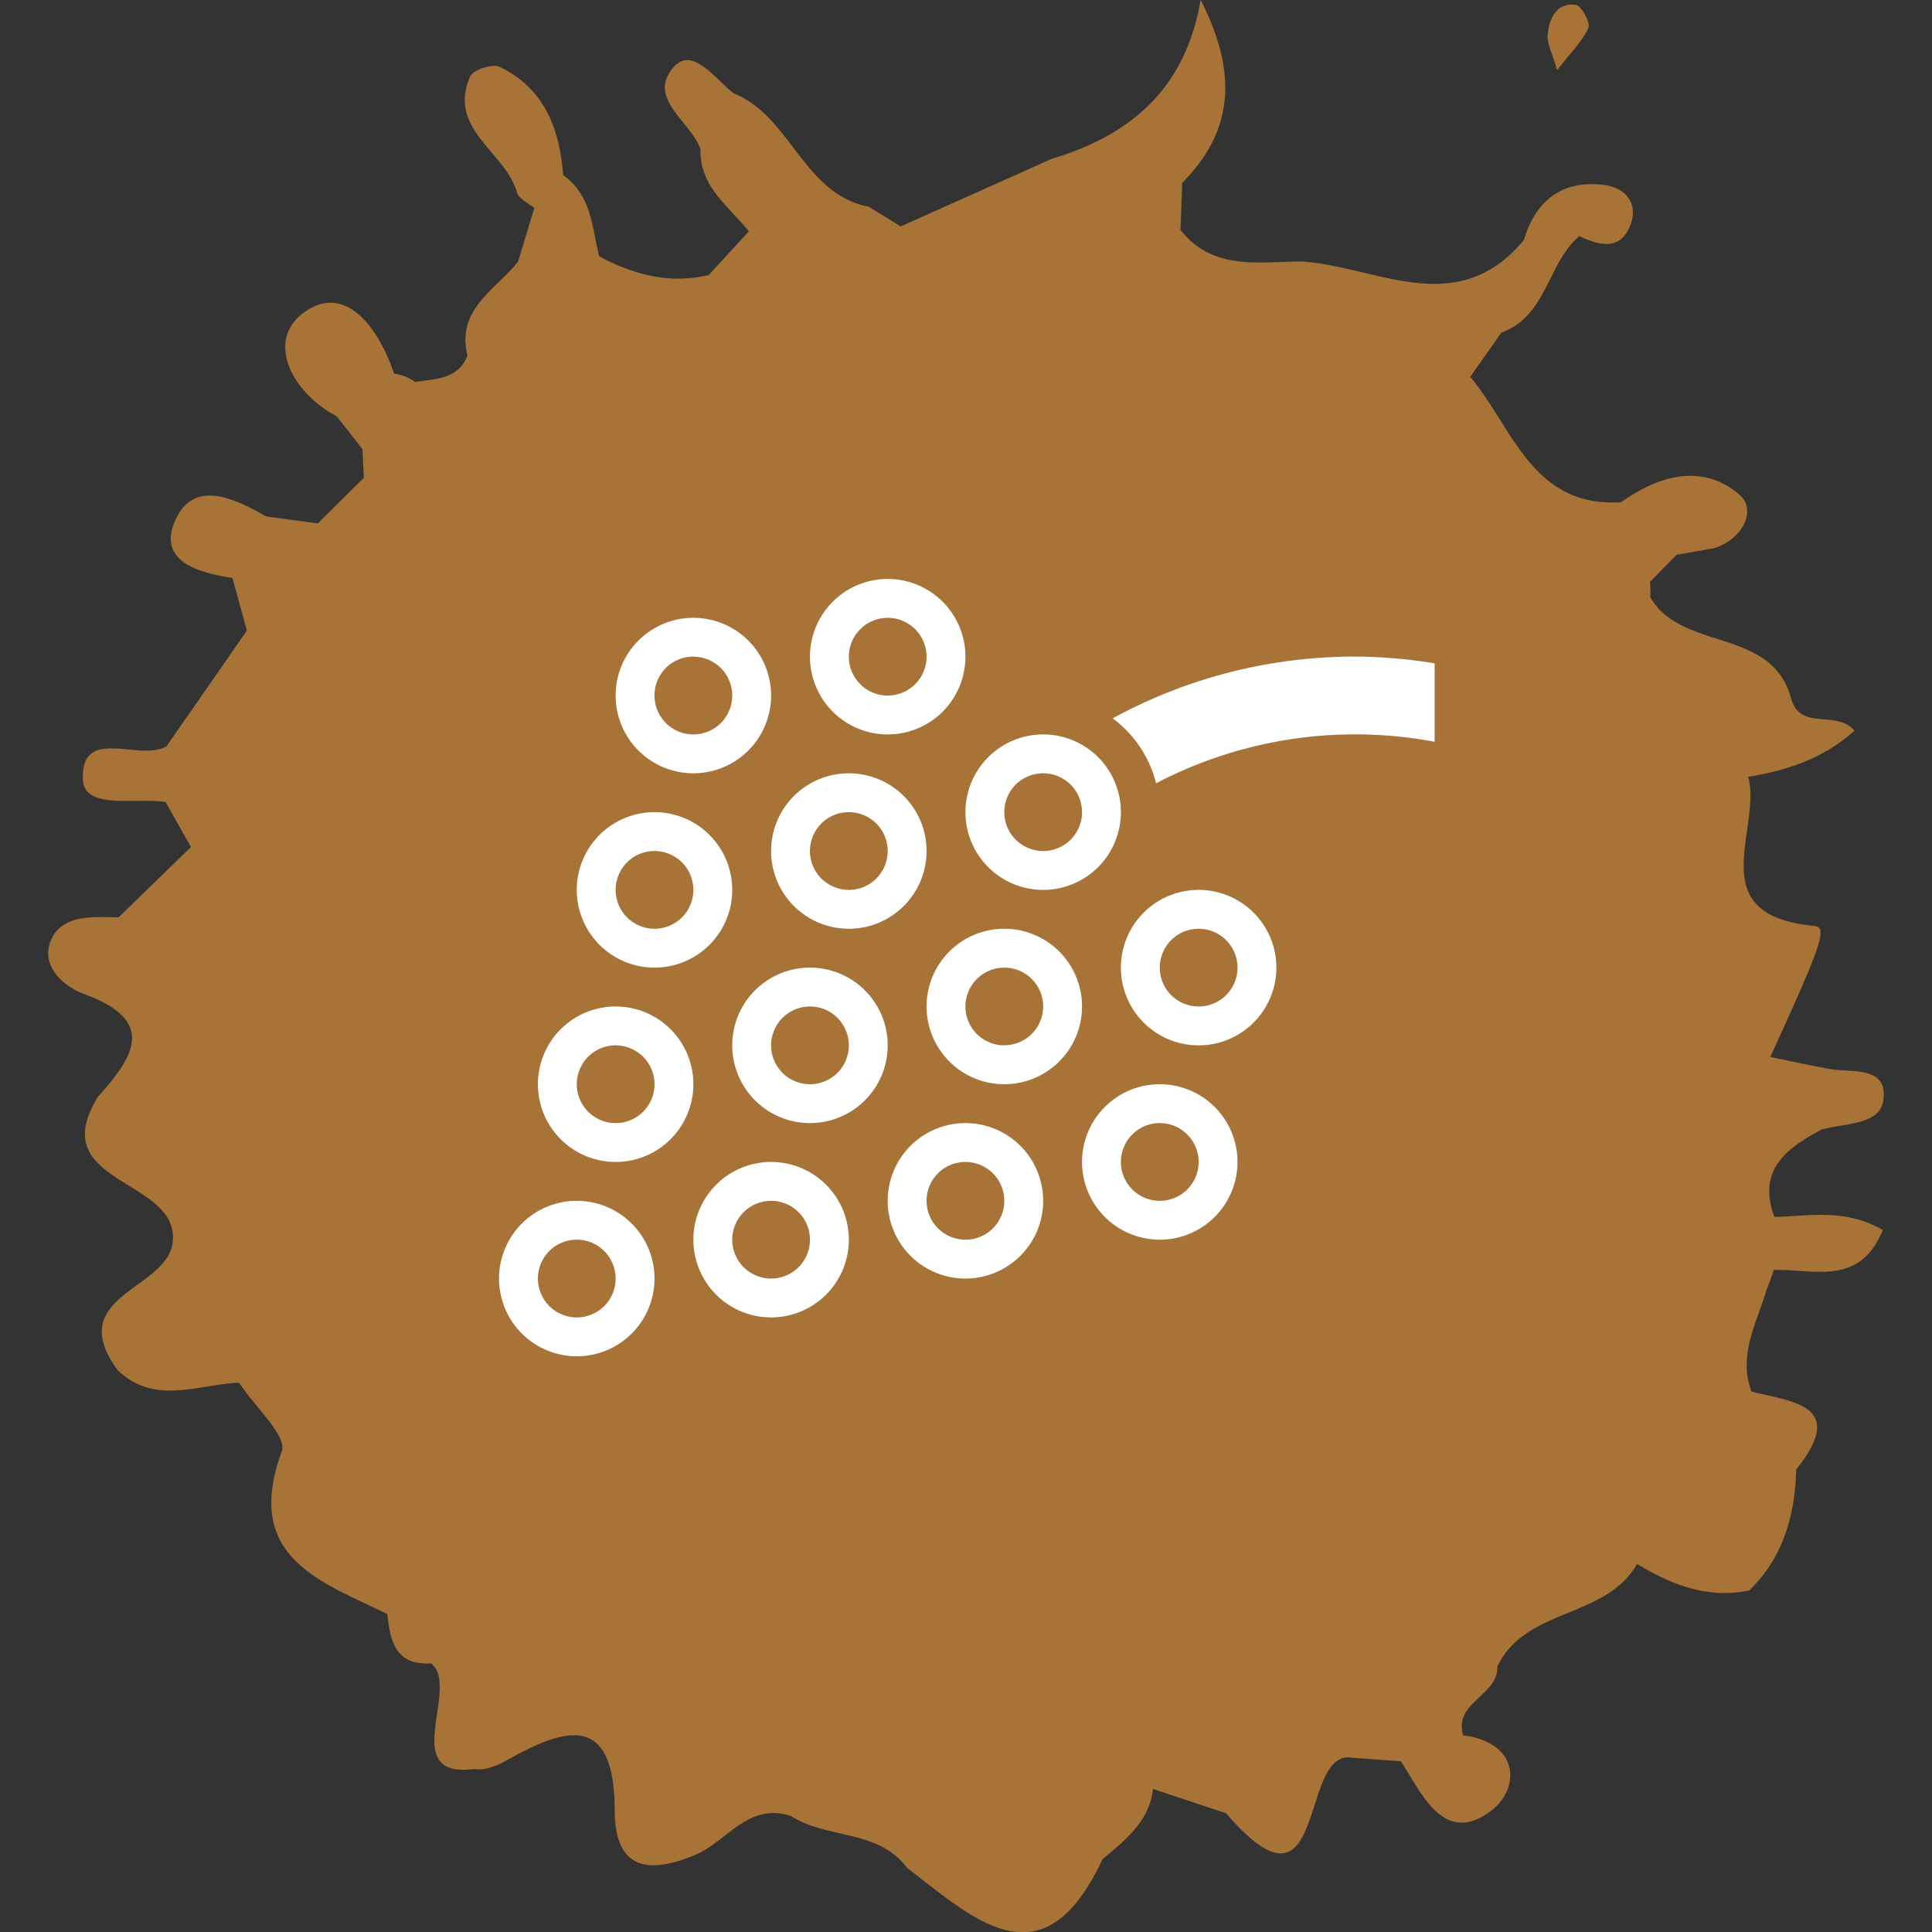 <svg id="Layer_1" data-name="Layer 1" xmlns="http://www.w3.org/2000/svg" viewBox="0 0 512 512"><rect x="0" y="0" width="512" height="512" fill="#333333" stroke="none"/><title>grapes-other</title><polygon points="305.57 474.03 305.59 474.02 305.58 474.02 305.57 474.03" fill="#A77337"/><path d="M482.74,299.35c6.07-1.76,15.56-1.09,16.4-7.93,1.12-9-8.35-7.08-14.28-8.13-5.26-.95-10.49-2.12-15.72-3.19,14.75-32.07,15-34.41,11.46-34.75-30-2.9-13.59-25.51-17.31-39.47,10.33-1.72,20-4.86,28.16-12.25-4.78-5.55-13.89,0-16.64-8-4.82-19.6-28.94-12.75-37.45-27.32a25,25,0,0,0-.12-4.09c2.35-2.38,4.7-4.77,7.05-7.18h0l9.93-1.75h0c7.57-2.35,11.45-10.11,6.81-14.13-9.7-8.42-21.27-5.33-31.4,1.93-23.72,1.45-28.66-19.78-40-33.22l8.27-11.75C410,83.81,410,69.79,418.54,62.57c5,2.36,10.55,4,13.34-2.43,2.59-6-.89-10.45-7-11.16-11-1.27-17.93,4.21-21.05,14.66l0,0c-17.72,21.27-38.86,7-58.76,5.66-11.47,0-23.6,2.55-32.22-8.36q.22-6.25.44-12.48c13.36-13.42,15-28.67,4.89-48.5-4.12,24.1-19.08,36-39.47,42.14h0L238.69,60l-8.5-5.23c-17.42-3.42-20.51-23.9-35.71-30-4.87-3.75-10.82-12.44-15.73-7.2-7.71,8.26,4.26,14.51,6.9,22-.29,9.92,7.51,15.1,12.8,21.75h0L187.83,72.88c-9.77,2.35-18.85.16-27.57-4.17l0,0,0,0-1.5-.85h0c-1.91-7.71-2-16.2-9.52-21.42h0c-.93-12.36-5-23.07-16.86-28.73-1.88-.89-7,.79-7.78,2.53C118.45,34.32,134,40.2,137,51c.48,1.67,3,2.78,4.58,4.16L137.3,69.32h0l0,0c-5.93,7.52-16.45,12.56-13.41,24.92-2.56,6.4-8.49,6.1-13.84,7a11.49,11.49,0,0,0-5.61-2.2c-4-12-12.9-24.44-24.11-16.07-9.78,7.32-3.24,20.9,8.89,27.35h0c2.26,2.9,4.55,5.8,6.85,8.71v0c.12,2.54.23,5.05.35,7.59L84.23,138.7h0c-4.57-.61-9.13-1.21-13.69-1.84C62,132,51.07,126.71,46.25,138.33c-4.36,10.51,6.49,13.5,15.34,14.82q1.91,7,3.84,13.95h0v0Q54.78,182.46,44.1,197.8h0c-7.29,4.12-22.55-5.55-22.14,8.65.22,8.35,14.06,4.81,21.93,6.11l6.72,11.91L31.4,243.12c-6.5-.16-14.38-.75-17.54,5.3-3.69,7.09,2.72,12.89,8.4,15,19.57,7.12,13.06,16.75,3.71,27.24C11.17,314.43,48.8,312.06,45.65,330c-2.58,12-28.52,13.64-14.57,33,9.86,9.59,21.36,3.84,32.28,3.44l0,0h0c4,6.17,12.83,14.1,11.3,18.23-10.28,28.07,10.23,34.37,28,43.08.71,7.15,2.16,13.66,11.59,13.06,7.94,6.34-9,30.69,11.49,28,1.85.32,4.28-.15,7.49-1.72,15.36-8.71,29.59-14.43,29.67,12.59,0,17.12,10.53,16.44,21.44,11.84,8.38-3.52,13.86-13.93,25.24-10.28,9.56,6.2,23.11,3.43,30.81,13.78h0c17.9,13.64,36,31.4,51.78-2.29,6-5.11,12.38-9.92,13.4-18.64l19.35,6.43c27.18,31.55,19-17.3,33.46-14.7l12.88.94c5.7,8.88,11.46,22.37,23.83,13.18,7.55-5.6,8.12-18-7.35-20.07v0l0,0c-2.52-8.85,9.37-10.5,9.08-18.23h0c7.46-15.67,28.71-12.58,37-27.16l.14.06c9.13,5.49,18.66,9.21,29.6,6.95,9.07-8.79,12.11-19.91,12.46-32.07,13.62-17-.78-17.88-11.87-20.65h0c-3.55-9.6,1.3-17.94,3.89-26.63.75-1.83,1.42-3.69,2-5.58,10.35-.37,22.77,4.58,28.93-10.6-10-5.77-19.47-3.69-28.75-3.46C465.63,310,473.45,304.28,482.74,299.35ZM305.57,474h0Z" fill="#A77337"/><path d="M420.95,7.38c.6-1.38-1.93-5.94-3.38-6.11-5.12-.6-7,3.61-7.42,7.82-.25,2.45,1.25,5.07,2.49,9.51C416.35,13.83,419.38,10.94,420.95,7.38Z" fill="#A77337"/><path d="M152.85,318.23a20.6,20.6,0,1,0,20.6,20.6A20.6,20.6,0,0,0,152.85,318.23Zm0,30.9a10.3,10.3,0,1,1,10.3-10.3A10.29,10.29,0,0,1,152.85,349.13Z" fill="#fff"/><path d="M214.65,256.43a20.6,20.6,0,1,0,20.6,20.6A20.6,20.6,0,0,0,214.65,256.43Zm0,30.9a10.3,10.3,0,1,1,10.3-10.3A10.29,10.29,0,0,1,214.65,287.33Z" fill="#fff"/><path d="M163.15,266.73a20.6,20.6,0,1,0,20.6,20.6A20.6,20.6,0,0,0,163.15,266.73Zm0,30.9a10.3,10.3,0,1,1,10.3-10.3A10.29,10.29,0,0,1,163.15,297.63Z" fill="#fff"/><path d="M173.45,256.43a20.6,20.6,0,1,0-20.6-20.6A20.6,20.6,0,0,0,173.45,256.43Zm0-30.9a10.3,10.3,0,1,1-10.3,10.3A10.29,10.29,0,0,1,173.45,225.53Z" fill="#fff"/><path d="M255.85,297.63a20.6,20.6,0,1,0,20.6,20.6A20.6,20.6,0,0,0,255.85,297.63Zm0,30.9a10.3,10.3,0,1,1,10.3-10.3A10.29,10.29,0,0,1,255.85,328.53Z" fill="#fff"/><path d="M276.45,235.83a20.6,20.6,0,1,0-20.6-20.6A20.6,20.6,0,0,0,276.45,235.83Zm0-30.9a10.3,10.3,0,1,1-10.3,10.3A10.29,10.29,0,0,1,276.45,204.93Z" fill="#fff"/><path d="M235.25,194.63a20.6,20.6,0,1,0-20.6-20.6A20.6,20.6,0,0,0,235.25,194.63Zm0-30.9a10.3,10.3,0,1,1-10.3,10.3A10.29,10.29,0,0,1,235.25,163.74Z" fill="#fff"/><path d="M317.65,235.83a20.6,20.6,0,1,0,20.6,20.6A20.6,20.6,0,0,0,317.65,235.83Zm0,30.9a10.3,10.3,0,1,1,10.3-10.3A10.29,10.29,0,0,1,317.65,266.73Z" fill="#fff"/><path d="M204.35,307.93a20.6,20.6,0,1,0,20.6,20.6A20.6,20.6,0,0,0,204.35,307.93Zm0,30.9a10.3,10.3,0,1,1,10.3-10.3A10.29,10.29,0,0,1,204.35,338.83Z" fill="#fff"/><path d="M224.95,246.13a20.6,20.6,0,1,0-20.6-20.6A20.6,20.6,0,0,0,224.95,246.13Zm0-30.9a10.3,10.3,0,1,1-10.3,10.3A10.29,10.29,0,0,1,224.95,215.23Z" fill="#fff"/><path d="M266.15,246.13a20.6,20.6,0,1,0,20.6,20.6A20.6,20.6,0,0,0,266.15,246.13Zm0,30.9a10.3,10.3,0,1,1,10.3-10.3A10.29,10.29,0,0,1,266.15,277Z" fill="#fff"/><path d="M307.35,287.33a20.6,20.6,0,1,0,20.6,20.6A20.6,20.6,0,0,0,307.35,287.33Zm0,30.9a10.3,10.3,0,1,1,10.3-10.3A10.29,10.29,0,0,1,307.35,318.23Z" fill="#fff"/><path d="M183.75,204.93a20.6,20.6,0,1,0-20.6-20.6A20.6,20.6,0,0,0,183.75,204.93Zm0-30.9a10.3,10.3,0,1,1-10.3,10.3A10.29,10.29,0,0,1,183.75,174Z" fill="#fff"/><path d="M359.22,174a134,134,0,0,0-64.35,16.37,30.7,30.7,0,0,1,11.51,17.21,113.8,113.8,0,0,1,73.81-11V175.79A133.13,133.13,0,0,0,359.22,174Z" fill="#fff"/></svg>